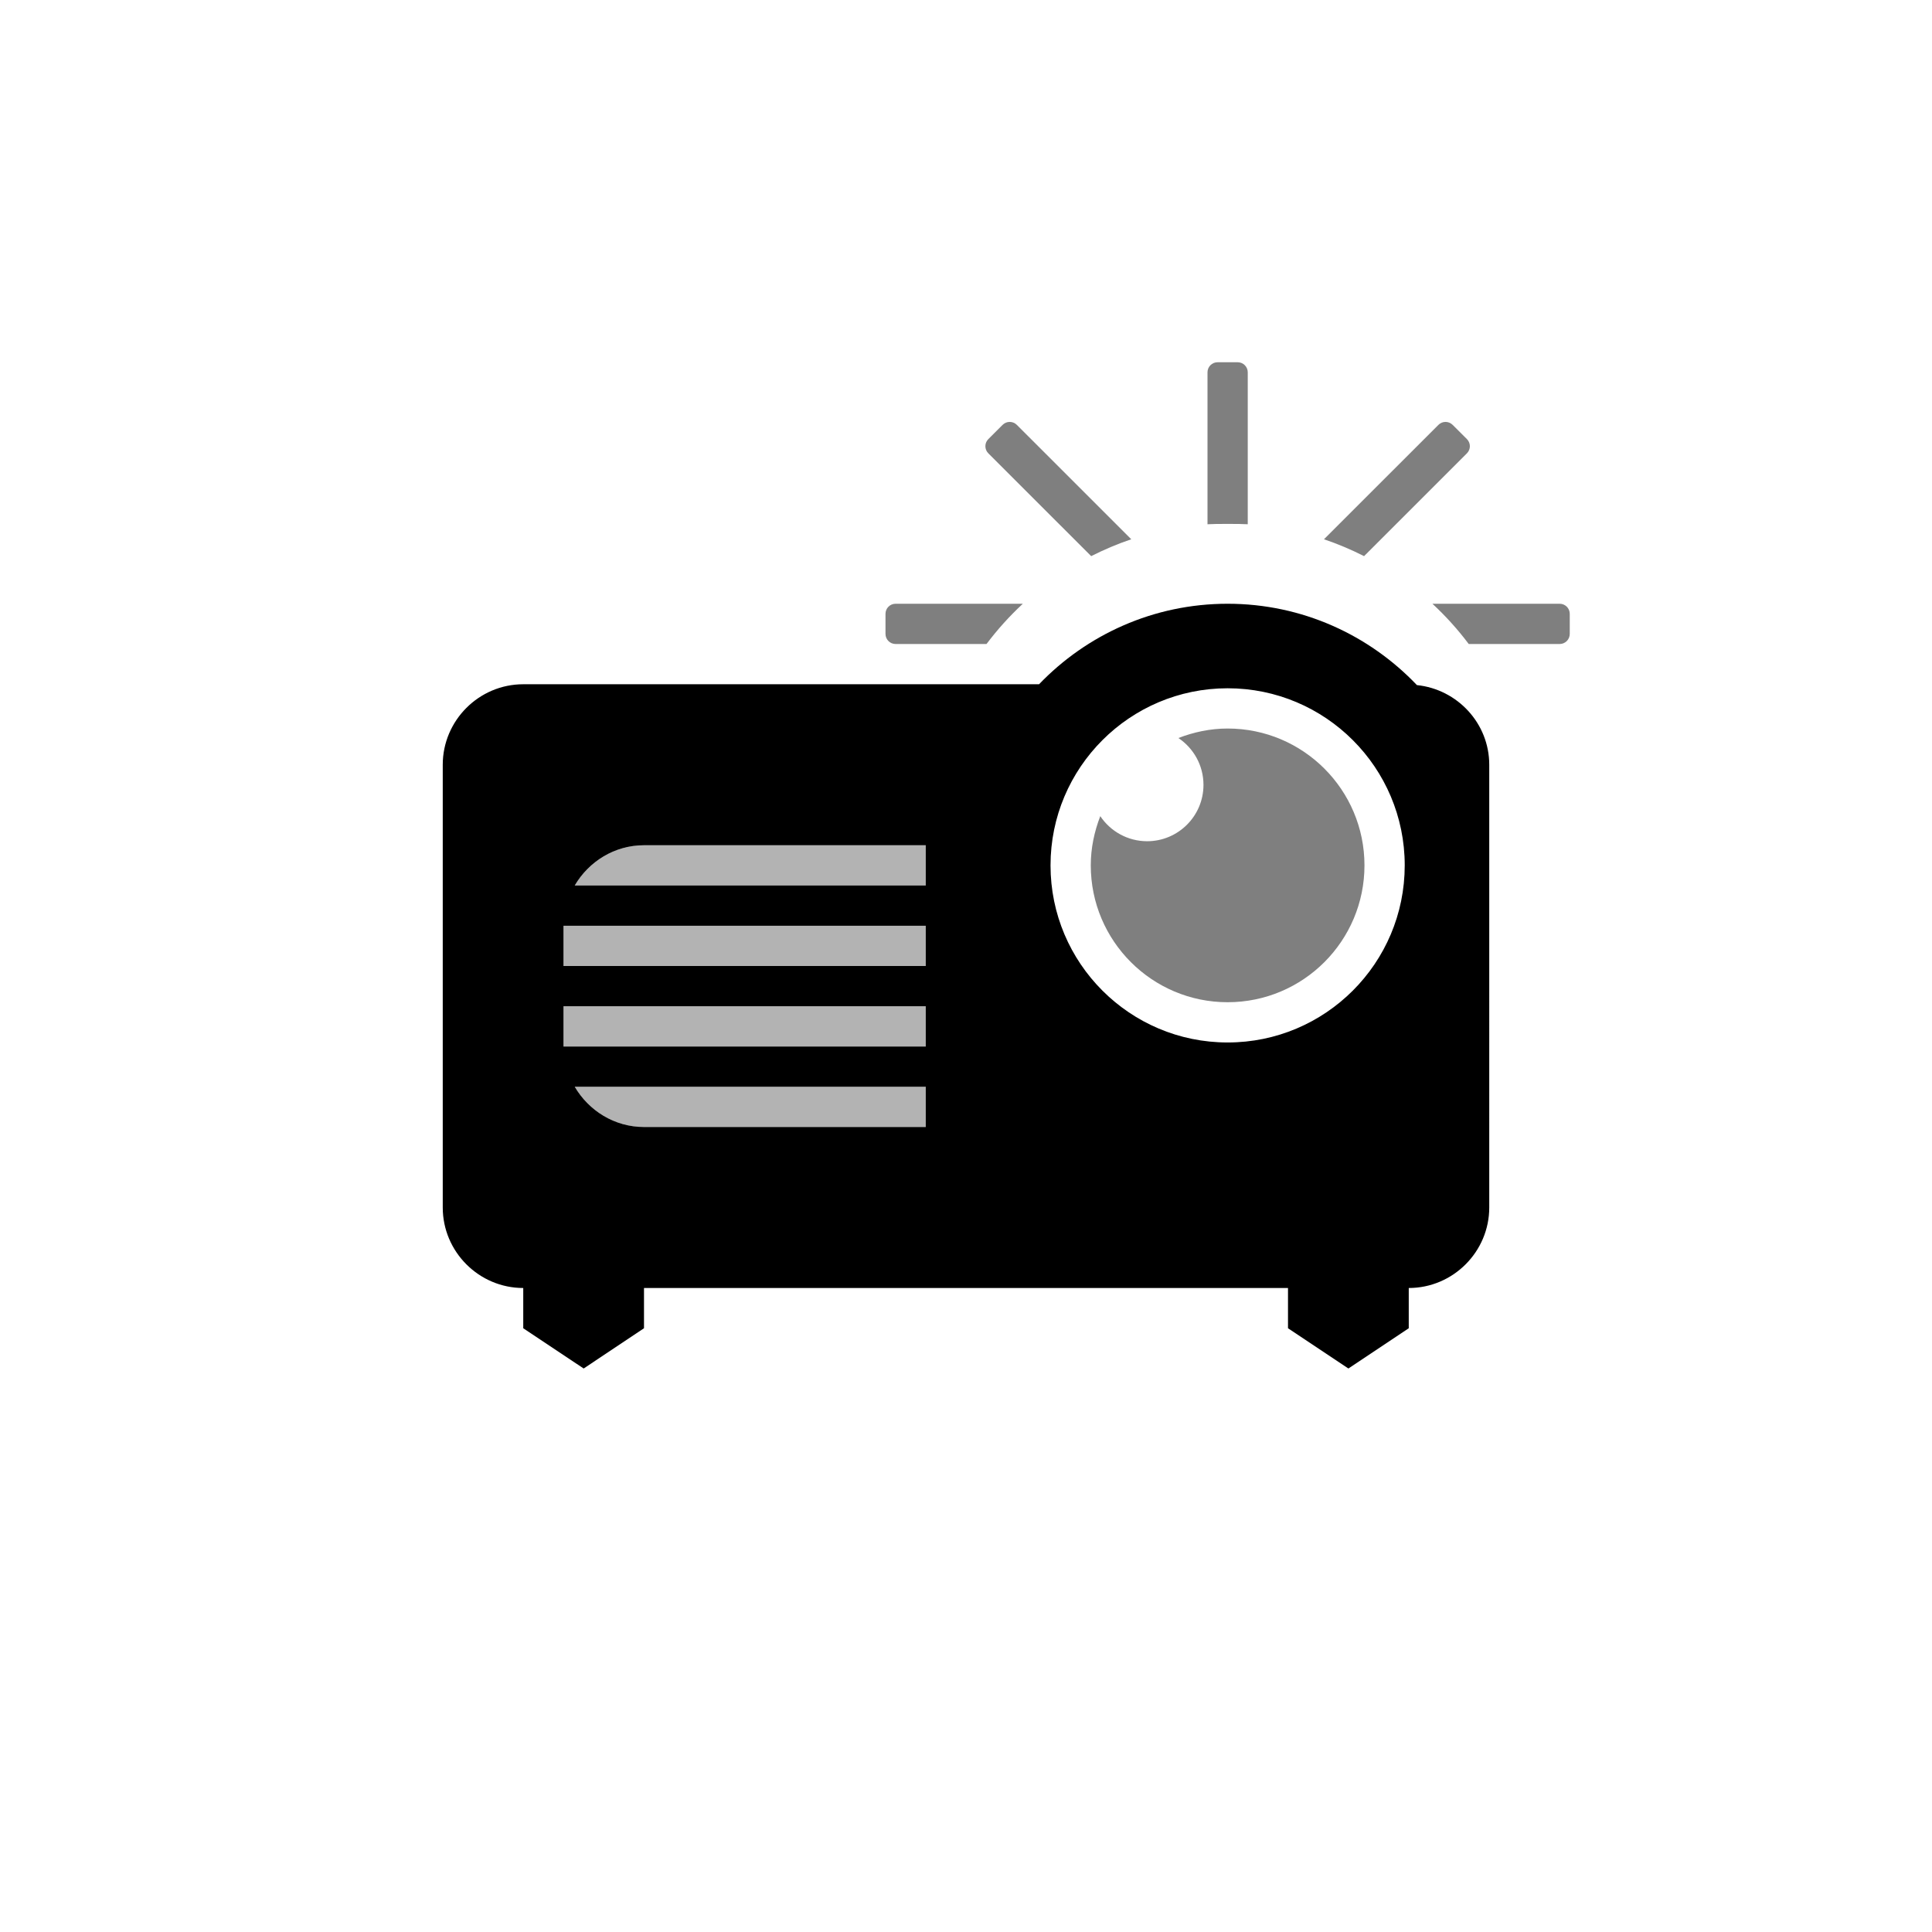 <?xml version="1.0" encoding="utf-8"?>
<!-- Generator: Adobe Illustrator 19.1.0, SVG Export Plug-In . SVG Version: 6.00 Build 0)  -->
<svg version="1.1" id="Layer_1" xmlns="http://www.w3.org/2000/svg" xmlns:xlink="http://www.w3.org/1999/xlink" x="0px" y="0px"
	 viewBox="0 0 48 48" style="enable-background:new 0 0 48 48;" xml:space="preserve">
<g id="projector_2_">
	<g style="opacity:0.3;">
		<path d="M14.279,22c0.349-0.594,0.986-1,1.721-1h7v1H14.279z M23,23h-9v1h9V23z M23,25h-9v1h9V25z M14.279,27
			c0.349,0.594,0.986,1,1.721,1h7v-1H14.279z"/>
	</g>
	<g>
		<path d="M35.203,17.021C34.019,15.778,32.352,15,30.5,15c-1.842,0-3.502,0.769-4.685,2H13c-1.1,0-2,0.9-2,2v11c0,1.1,0.9,2,2,2v1
			l1.501,1L16,33v-1h16v1l1.501,1L35,33v-1c1.1,0,2-0.9,2-2V19C37,17.97,36.207,17.125,35.203,17.021z M23,28h-7
			c-0.734,0-1.372-0.406-1.721-1H23V28z M23,26h-9v-1h9V26z M23,24h-9v-1h9V24z M23,22h-8.721c0.349-0.594,0.986-1,1.721-1h7V22z
			 M30.5,25.9c-2.43,0-4.4-1.971-4.4-4.4s1.971-4.4,4.4-4.4c2.43,0,4.4,1.971,4.4,4.4S32.93,25.9,30.5,25.9z"/>
	</g>
	<g style="opacity:0.5;">
		<g>
			<path d="M30.5,18.1c-0.433,0-0.842,0.089-1.223,0.236c0.375,0.251,0.623,0.678,0.623,1.164c0,0.773-0.627,1.4-1.4,1.4
				c-0.485,0-0.913-0.248-1.164-0.623c-0.147,0.381-0.236,0.79-0.236,1.223c0,1.877,1.523,3.4,3.4,3.4c1.878,0,3.4-1.523,3.4-3.4
				S32.378,18.1,30.5,18.1z"/>
		</g>
	</g>
	<g style="opacity:0.5;">
		<path d="M24.555,11.263c-0.098-0.098-0.098-0.256,0-0.354l0.354-0.353c0.098-0.098,0.256-0.098,0.354,0l2.843,2.842
			c-0.344,0.116-0.676,0.257-0.996,0.419L24.555,11.263z M36.445,11.263c0.098-0.098,0.098-0.256,0-0.354l-0.354-0.353
			c-0.098-0.098-0.256-0.098-0.354,0l-2.843,2.842c0.344,0.116,0.676,0.257,0.996,0.419L36.445,11.263z M31,9.25
			C31,9.112,30.888,9,30.75,9h-0.5C30.112,9,30,9.112,30,9.25v3.775c0.166-0.012,0.834-0.012,1,0V9.25z M22.25,15
			C22.112,15,22,15.112,22,15.25v0.5c0,0.138,0.112,0.25,0.25,0.25h2.26c0.271-0.36,0.572-0.694,0.902-1H22.25z M36.49,16h2.26
			c0.138,0,0.25-0.112,0.25-0.25v-0.5c0-0.138-0.112-0.25-0.25-0.25h-3.162C35.918,15.306,36.22,15.64,36.49,16z"/>
	</g>
</g>
</svg>
